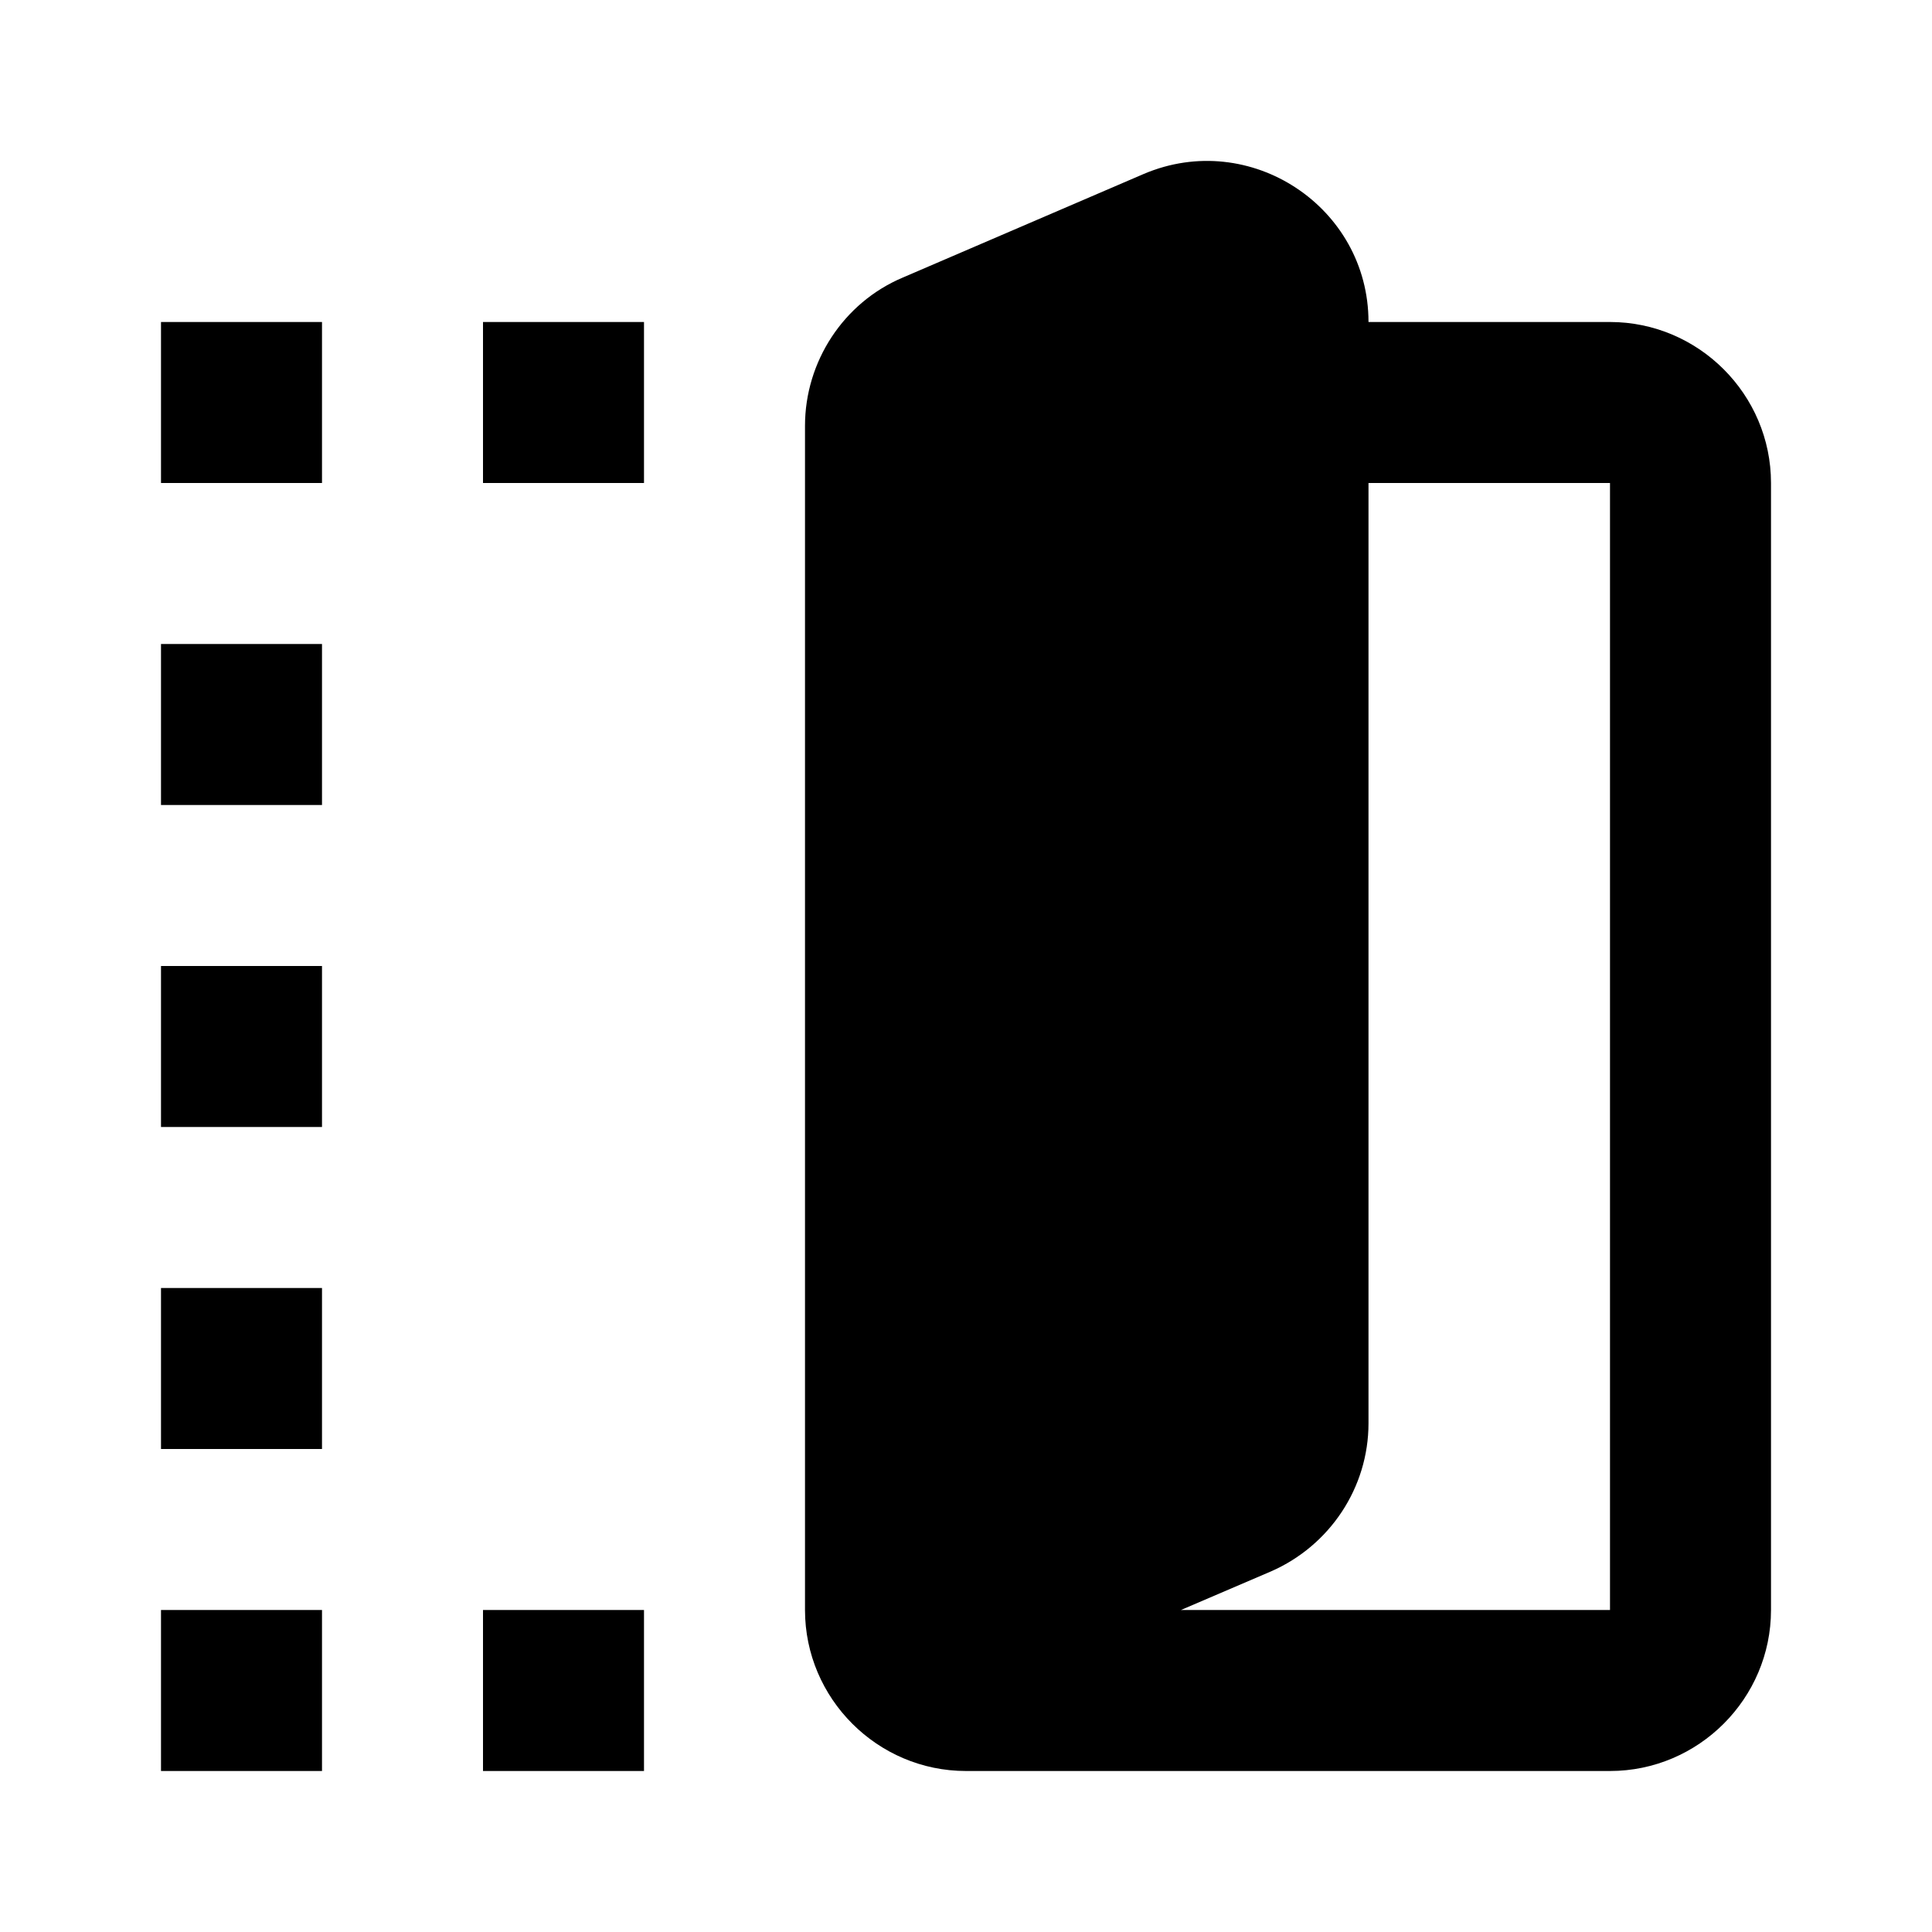 <svg width="24" height="24" viewBox="0 0 24 24"  xmlns="http://www.w3.org/2000/svg">
<path d="M20 4H17C17 2.57 15.53 1.6 14.21 2.16L11.21 3.45C10.48 3.76 10 4.49 10 5.29V20C10 21.1 10.9 22 12 22H20C21.1 22 22 21.1 22 20V6C22 4.9 21.1 4 20 4ZM20 20H14.67L15.79 19.52C16.52 19.2 17 18.48 17 17.68V6H20V20Z" />
<path d="M4 4H2V6H4V4Z" />
<path d="M4 20H2V22H4V20Z" />
<path d="M4 16H2V18H4V16Z" />
<path d="M4 12H2V14H4V12Z" />
<path d="M4 8H2V10H4V8Z" />
<path d="M8 4H6V6H8V4Z" />
<path d="M8 20H6V22H8V20Z" />
</svg>
